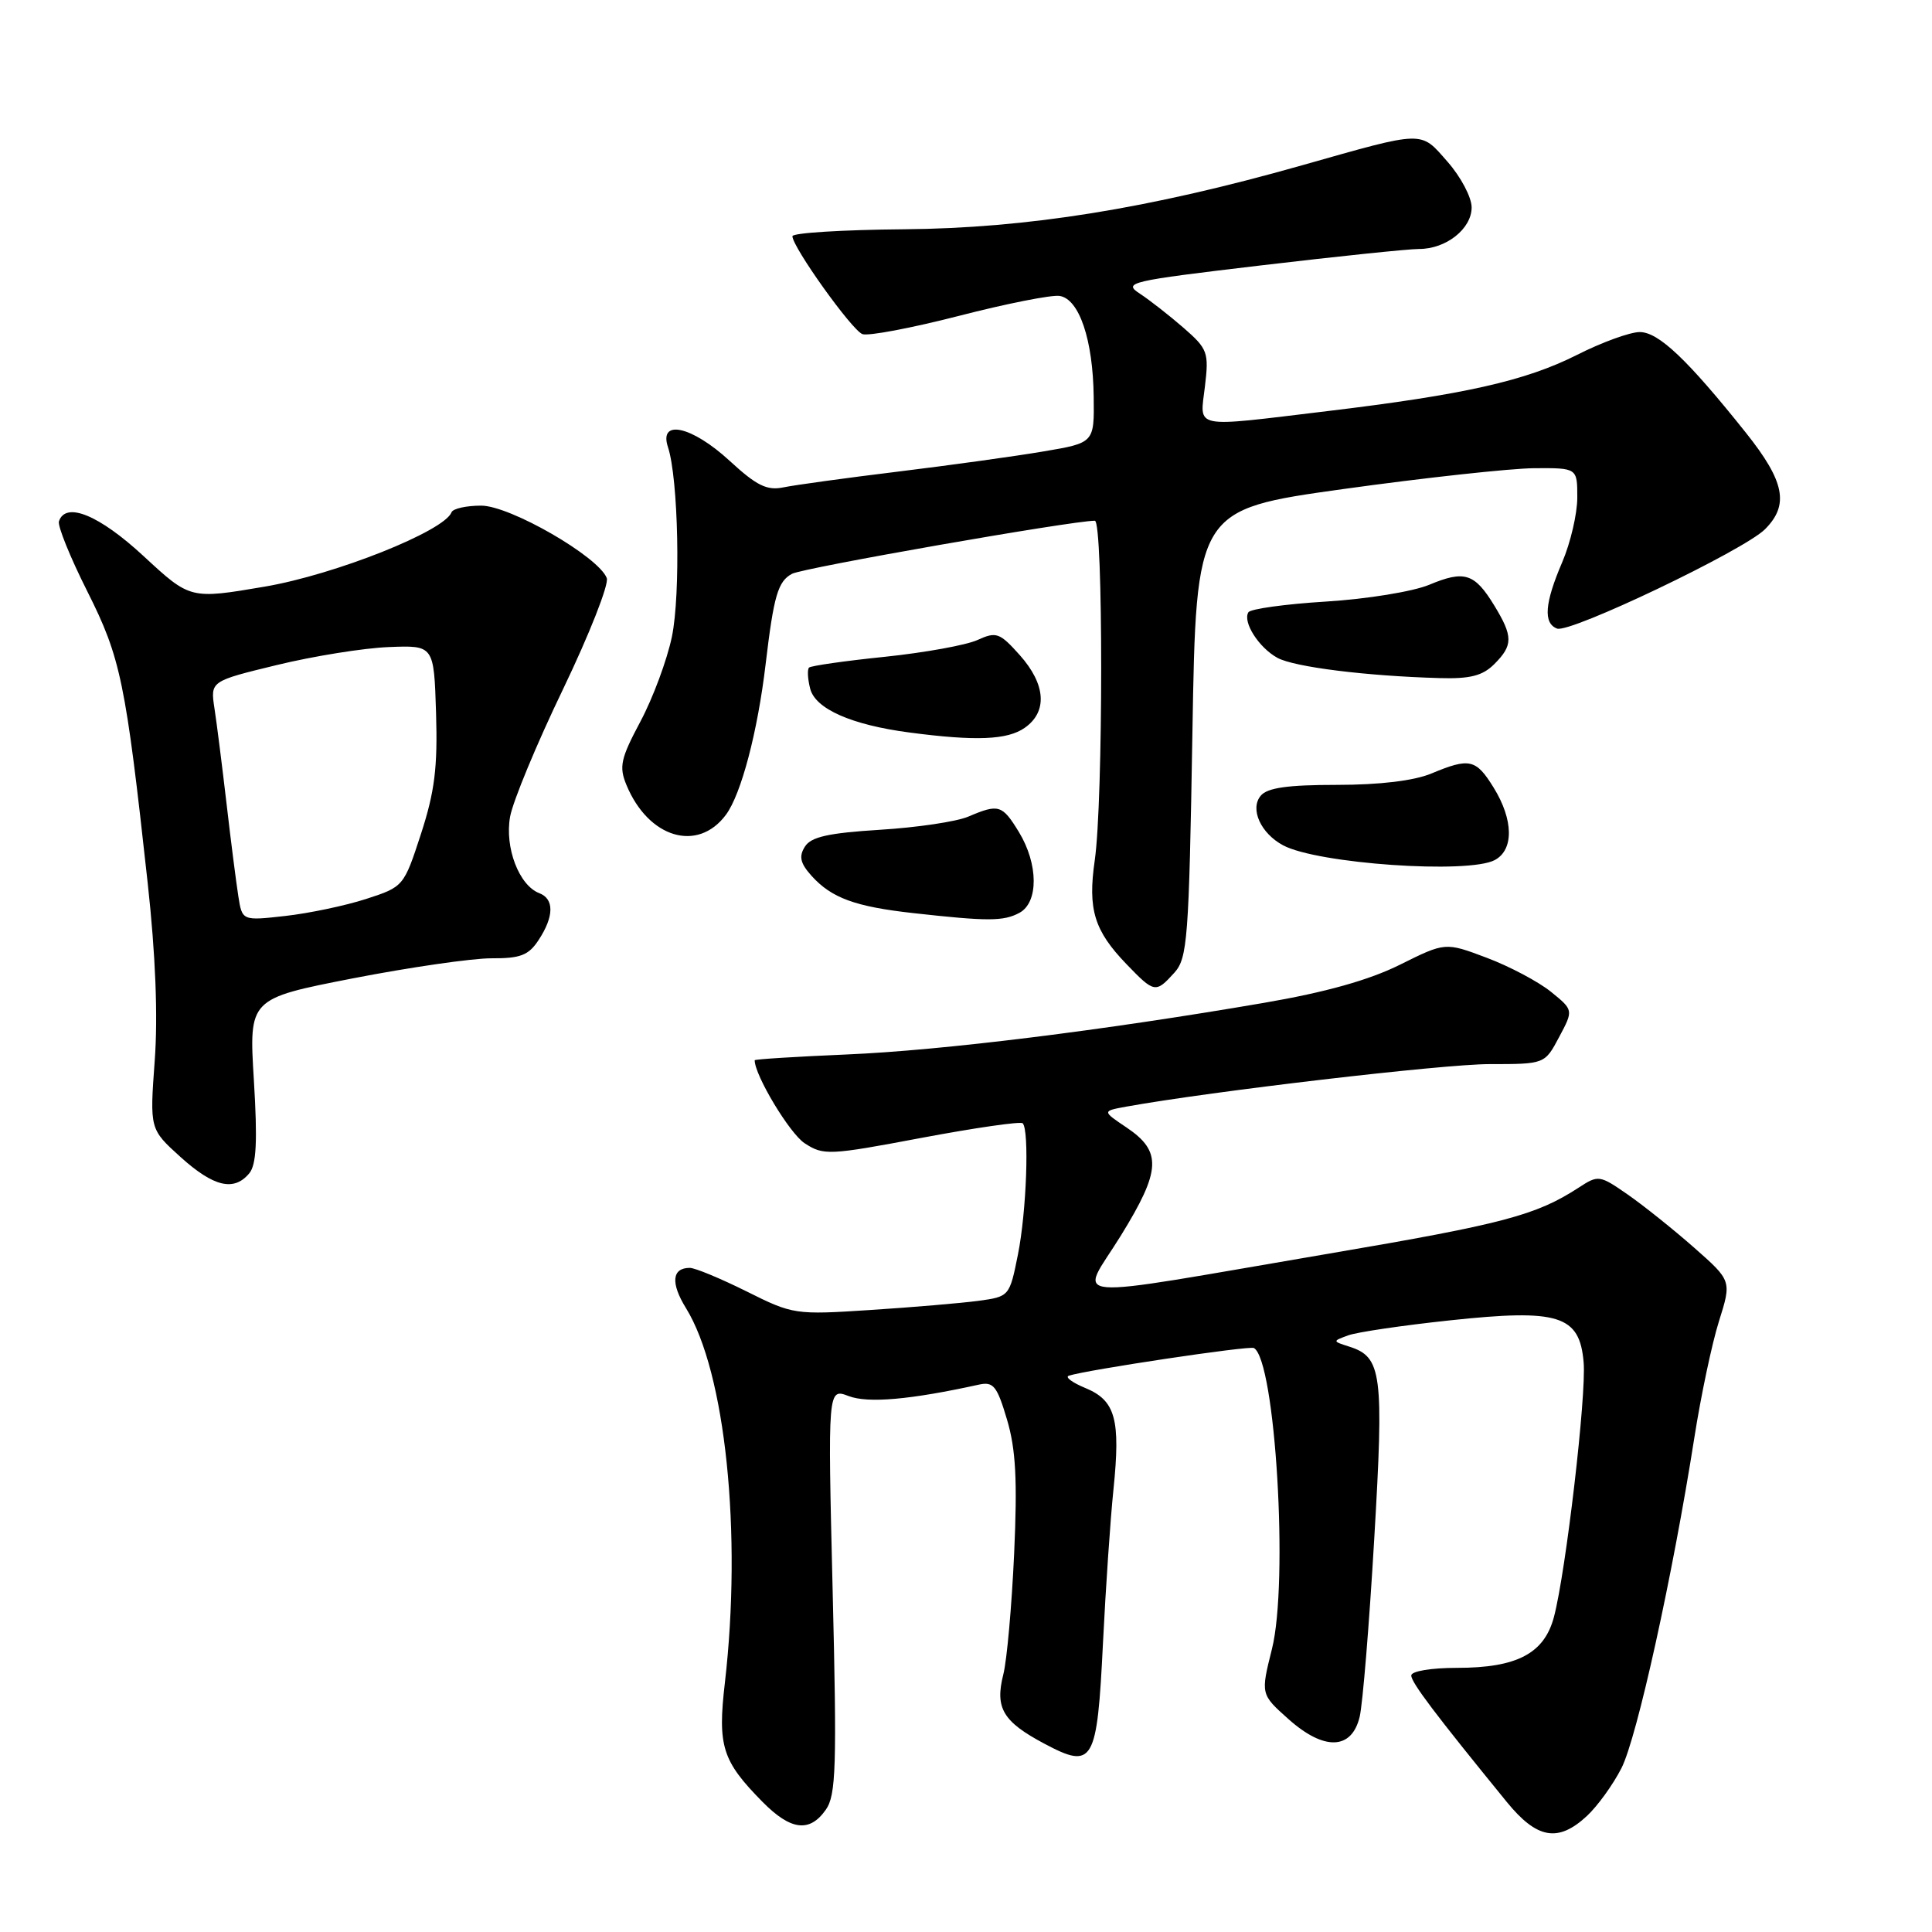 <?xml version="1.0" encoding="UTF-8" standalone="no"?>
<!DOCTYPE svg PUBLIC "-//W3C//DTD SVG 1.1//EN" "http://www.w3.org/Graphics/SVG/1.1/DTD/svg11.dtd" >
<svg xmlns="http://www.w3.org/2000/svg" xmlns:xlink="http://www.w3.org/1999/xlink" version="1.1" viewBox="0 0 256 256">
 <g >
 <path fill="currentColor"
d=" M 210.27 240.63 C 211.68 239.32 213.74 236.47 214.85 234.29 C 216.91 230.26 221.65 208.73 224.51 190.50 C 225.37 185.00 226.83 178.07 227.76 175.11 C 229.46 169.71 229.46 169.71 224.48 165.32 C 221.74 162.91 217.78 159.74 215.68 158.28 C 211.95 155.69 211.78 155.67 209.18 157.37 C 203.54 161.03 199.21 162.18 176.21 166.09 C 139.75 172.30 143.06 172.58 148.51 163.74 C 153.85 155.09 153.99 152.57 149.26 149.39 C 146.03 147.22 146.03 147.22 149.26 146.63 C 160.52 144.60 191.23 141.00 197.36 141.00 C 204.69 141.00 204.69 141.00 206.59 137.42 C 208.50 133.84 208.50 133.84 205.50 131.41 C 203.85 130.08 200.03 128.05 197.00 126.91 C 191.51 124.84 191.51 124.84 185.50 127.83 C 181.42 129.86 175.66 131.48 167.50 132.88 C 146.12 136.55 124.78 139.19 112.25 139.72 C 105.51 140.01 100.00 140.35 100.00 140.49 C 100.00 142.49 104.63 150.18 106.61 151.48 C 109.12 153.12 109.83 153.09 122.12 150.77 C 129.21 149.44 135.23 148.57 135.51 148.84 C 136.41 149.74 136.02 160.58 134.88 166.24 C 133.77 171.78 133.74 171.81 129.63 172.37 C 127.36 172.67 120.93 173.22 115.34 173.58 C 105.36 174.23 105.07 174.19 98.93 171.12 C 95.49 169.41 92.10 168.00 91.40 168.00 C 89.03 168.00 88.84 170.01 90.90 173.34 C 96.13 181.81 98.34 203.13 96.05 222.98 C 95.07 231.39 95.69 233.33 101.03 238.75 C 104.78 242.55 107.28 242.86 109.43 239.79 C 110.78 237.87 110.90 234.06 110.33 210.75 C 109.68 183.93 109.68 183.93 112.46 184.99 C 115.02 185.96 120.62 185.47 129.71 183.47 C 131.63 183.05 132.11 183.64 133.43 188.09 C 134.60 192.01 134.82 196.11 134.38 205.85 C 134.06 212.81 133.42 220.03 132.94 221.89 C 131.82 226.33 132.89 228.13 138.41 231.06 C 144.87 234.49 145.37 233.63 146.15 217.70 C 146.51 210.44 147.13 201.29 147.54 197.36 C 148.49 188.07 147.81 185.58 143.84 183.93 C 142.09 183.21 141.09 182.47 141.62 182.29 C 143.95 181.52 165.56 178.28 166.15 178.62 C 169.00 180.27 170.76 209.64 168.54 218.50 C 167.04 224.50 167.04 224.50 170.74 227.80 C 175.45 232.00 179.10 231.88 180.16 227.50 C 180.56 225.85 181.43 215.26 182.09 203.96 C 183.39 181.92 183.11 179.81 178.77 178.43 C 176.55 177.72 176.55 177.71 178.62 176.95 C 179.76 176.52 185.86 175.62 192.17 174.95 C 206.56 173.41 209.31 174.28 209.84 180.51 C 210.22 184.87 207.49 208.25 205.91 214.24 C 204.63 219.10 201.01 221.00 193.05 221.00 C 189.63 221.00 187.00 221.44 187.00 222.01 C 187.00 222.94 190.16 227.12 199.64 238.75 C 203.65 243.67 206.45 244.17 210.27 240.63 Z  M 33.03 155.47 C 33.98 154.32 34.13 151.21 33.64 143.14 C 32.98 132.33 32.98 132.33 46.74 129.64 C 54.31 128.17 62.59 126.97 65.13 126.98 C 68.97 127.00 70.05 126.58 71.38 124.54 C 73.42 121.43 73.45 119.11 71.46 118.35 C 68.77 117.32 66.86 112.30 67.59 108.22 C 67.96 106.17 71.12 98.55 74.62 91.29 C 78.11 84.02 80.71 77.41 80.40 76.60 C 79.31 73.76 67.59 67.00 63.76 67.00 C 61.79 67.00 60.02 67.39 59.83 67.88 C 58.88 70.38 44.41 76.14 35.09 77.73 C 25.21 79.41 25.21 79.41 19.05 73.71 C 13.16 68.25 8.70 66.41 7.81 69.08 C 7.61 69.67 9.30 73.85 11.57 78.36 C 16.00 87.18 16.64 90.28 19.57 117.00 C 20.61 126.48 20.94 134.64 20.50 140.56 C 19.84 149.62 19.84 149.62 23.92 153.31 C 28.31 157.27 31.00 157.91 33.03 155.47 Z  M 155.60 128.90 C 157.35 126.96 157.54 124.50 158.00 97.16 C 158.50 67.52 158.50 67.52 178.00 64.80 C 188.72 63.31 200.09 62.07 203.25 62.04 C 209.00 62.00 209.00 62.00 209.00 65.92 C 209.00 68.07 208.10 71.93 207.00 74.50 C 204.67 79.93 204.47 82.58 206.32 83.29 C 208.02 83.94 231.07 72.93 233.87 70.13 C 237.10 66.90 236.49 63.80 231.34 57.34 C 223.60 47.64 219.77 44.00 217.27 44.00 C 215.99 44.00 212.24 45.36 208.95 47.03 C 202.13 50.47 194.00 52.30 175.84 54.48 C 157.76 56.65 158.99 56.90 159.66 51.20 C 160.20 46.70 160.03 46.23 156.84 43.45 C 154.98 41.83 152.37 39.79 151.05 38.92 C 148.76 37.43 149.59 37.24 167.07 35.17 C 177.21 33.97 186.64 32.99 188.03 32.99 C 191.61 33.00 195.00 30.32 195.00 27.48 C 195.00 26.15 193.57 23.44 191.82 21.45 C 188.16 17.28 188.92 17.26 172.50 21.91 C 152.22 27.66 136.07 30.25 119.75 30.38 C 111.64 30.45 105.00 30.86 105.00 31.30 C 105.00 32.73 112.86 43.73 114.27 44.27 C 115.02 44.56 120.77 43.47 127.04 41.86 C 133.32 40.24 139.33 39.05 140.39 39.21 C 143.00 39.60 144.83 45.01 144.92 52.59 C 145.00 58.68 145.00 58.68 138.25 59.82 C 134.54 60.45 125.88 61.65 119.00 62.49 C 112.12 63.33 105.29 64.27 103.80 64.58 C 101.63 65.03 100.25 64.35 96.69 61.07 C 91.68 56.45 87.26 55.47 88.51 59.25 C 89.89 63.41 90.20 78.72 89.03 84.37 C 88.39 87.45 86.51 92.51 84.86 95.60 C 82.24 100.52 82.00 101.59 83.01 104.02 C 85.92 111.05 92.45 113.00 96.19 107.96 C 98.21 105.24 100.39 96.97 101.45 88.00 C 102.53 78.91 103.08 77.03 104.95 76.03 C 106.42 75.24 142.04 69.00 145.07 69.00 C 146.20 69.00 146.19 106.13 145.06 114.00 C 144.12 120.50 144.99 123.32 149.26 127.75 C 152.96 131.59 153.13 131.62 155.60 128.90 Z  M 135.07 120.96 C 137.63 119.59 137.60 114.50 135.01 110.25 C 132.80 106.63 132.33 106.49 128.32 108.20 C 126.77 108.87 121.50 109.65 116.60 109.95 C 109.74 110.38 107.46 110.89 106.65 112.19 C 105.83 113.49 106.04 114.39 107.54 116.06 C 110.19 118.99 113.30 120.13 121.00 120.99 C 130.89 122.09 132.96 122.09 135.07 120.96 Z  M 198.07 113.96 C 200.61 112.60 200.55 108.63 197.92 104.37 C 195.57 100.57 194.73 100.38 189.65 102.50 C 187.37 103.45 182.81 104.00 177.15 104.00 C 170.63 104.00 167.93 104.38 167.05 105.44 C 165.59 107.19 167.05 110.42 170.02 112.01 C 174.58 114.45 194.56 115.84 198.07 113.96 Z  M 135.78 96.44 C 138.83 94.31 138.58 90.68 135.12 86.80 C 132.46 83.83 132.02 83.67 129.53 84.80 C 128.05 85.48 122.52 86.48 117.24 87.03 C 111.96 87.57 107.45 88.22 107.20 88.46 C 106.96 88.71 107.02 89.96 107.35 91.24 C 108.02 93.93 112.82 96.05 120.50 97.06 C 129.29 98.22 133.49 98.05 135.78 96.44 Z  M 198.00 88.00 C 200.50 85.50 200.50 84.33 197.99 80.22 C 195.39 75.96 194.05 75.53 189.37 77.49 C 187.24 78.38 181.10 79.38 175.71 79.71 C 170.33 80.04 165.70 80.68 165.42 81.13 C 164.63 82.41 166.80 85.82 169.27 87.17 C 171.52 88.39 181.07 89.58 190.75 89.85 C 194.80 89.97 196.46 89.54 198.00 88.00 Z  M 31.58 118.75 C 31.30 116.96 30.59 111.45 30.02 106.50 C 29.44 101.55 28.73 95.87 28.42 93.88 C 27.87 90.26 27.87 90.26 36.68 88.12 C 41.53 86.94 48.20 85.87 51.50 85.74 C 57.50 85.50 57.50 85.50 57.78 94.50 C 58.00 101.69 57.60 104.91 55.78 110.50 C 53.51 117.46 53.47 117.51 48.50 119.12 C 45.75 120.01 40.93 121.02 37.80 121.37 C 32.09 122.01 32.09 122.01 31.58 118.75 Z "/>
</g>
</svg>